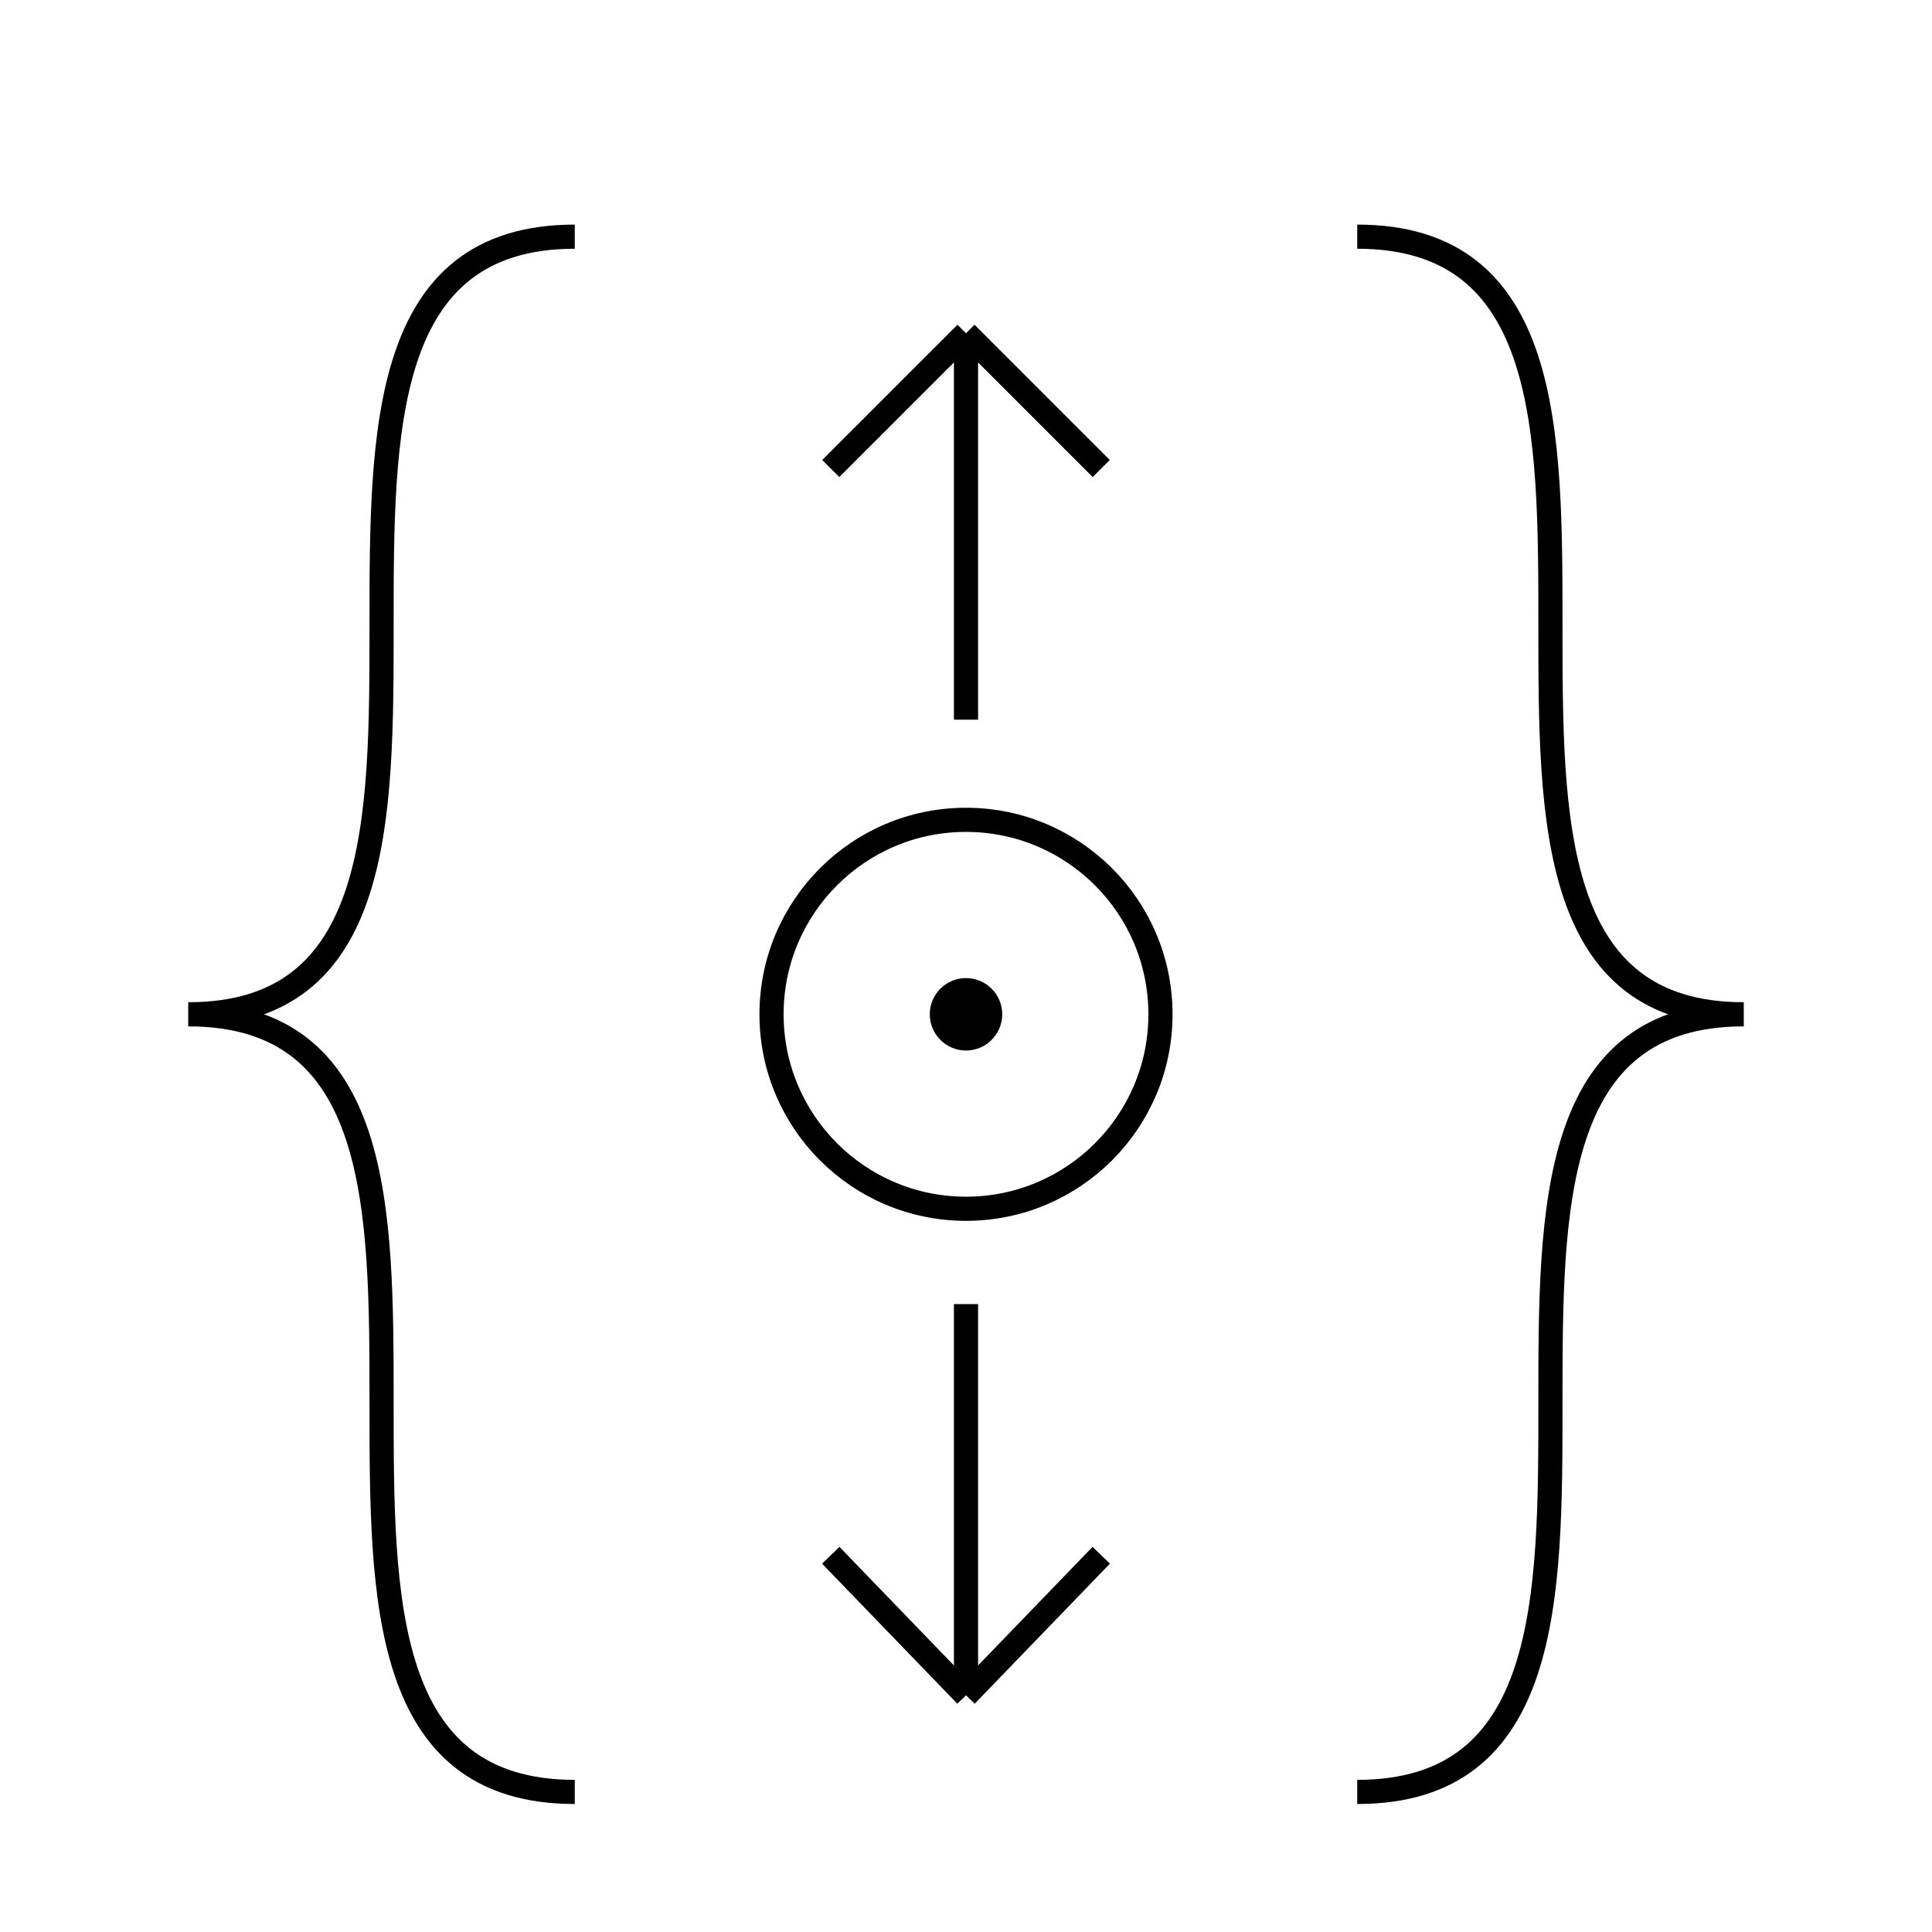 <svg width="400" height="400" viewbox = "0 0 400 400"  xmlns="http://www.w3.org/2000/svg">
<!--<json>{
  "glyph": "0321,0330,0330,0336,0331,0331,0331,0341,0340,0337,0332,0332,0335,0366,0332,0332,0335,0335,0331,0367,0335,0335,0331,0333,0333,0366,0333,0333,0335,0335,0331,0367,0331,0331,0335,0335,0366,0332,0332,0335,0335,0331,0367,0366,0333,0333,0335,0335,0331,0367,0334,0331,0331,0332,0330,0336,0331,0336,0330,0337,0337,0342,0331,0331,0335,0335,0336,0331,0337,0342,0330,0335,0335,0350,0335,0336,0342,0334,0334,0342,0335,0330,0330,0330,0330,0330,0330,0330,0334,0334,0334,0342,0334,0334,0342,",
  "x0": 200,
  "y0": 250,
  "unit": 80.52550000000005,
  "width": 400,
  "height": 400,
  "style": {
    "color0": "black",
    "fill0": "black",
    "line0": 1,
    "color1": "black",
    "fill1": "black",
    "line1": 5,
    "color2": "red",
    "fill2": "red",
    "line2": 4,
    "color3": "#FF7900",
    "fill3": "#FF7900",
    "line3": 4,
    "color4": "yellow",
    "fill4": "yellow",
    "line4": 4,
    "color5": "green",
    "fill5": "green",
    "line5": 4,
    "color6": "blue",
    "fill6": "blue",
    "line6": 4,
    "color7": "purple",
    "fill7": "purple",
    "line7": 4
  },
  "shapes": [
    "0220:0331,0333,0337,0336,0330,0332,0336,0333,0330,0335,0350,0321,0334,0310,0337,0337,0337,0342,0330,0335,0335,0335,0313,0336,0342,0335,0335,0342,0334,0330,0330,0335,0335,0335,0335,0310,0336,0334,0304,0331,0332,0313,0337,0330,0334,0201,0334,0201,0201,0334,0201,0201,0334,0201,0336,0342,0330,0330,0332,0332,0335,0342,0334,0331,0331,0337,",
    "0231:0321,0342,0330,0320,0336,0230,0331,0331,0337,0350,0335,0304,",
    "0232:0231,0231,0231,0231,0231,0231,0231,0231,",
    "0233:0220,0336,0210,0232,",
    "0234:0220,0336,0335,0335,0331,0335,0331,0337,0321,0342,0332,0342,0336,0333,0337,0342,0330,0336,0336,0336,0330,0337,0366,0332,0332,0332,0367,0350,0335,0306,0350,0320,0335,0362,0203,0334,0334,0334,0334,0203,0334,0334,0334,0334,0203,0363,0335,0304,0350,0335,0304,0335,0335,0331,0331,0332,01015,0145,0154,0145,0155,0145,0156,0164,040,0144,0157,0167,0156,0365,0330,0330,0330,0330,0330,0333,0333,0333,0336,0332,0337,0333,0337,0337,",
    "0235:0220,0321,0336,0342,0335,0342,0335,0342,0335,0342,0335,0337,",
    "0236:0321,0220,0335,0336,0321,0342,0335,0335,0342,0335,0337,",
    "0237:0220,0336,0331,0332,0336,0321,0342,0335,0342,0335,0342,0335,0342,0335,0330,0330,0333,0333,0337,0337,",
    "01220:0333,0200,",
    "01221:0333,0200,",
    "01222:0333,0200,",
    "01223:0333,0200,0336,0330,0332,0336,0331,0330,0223,0333,0333,0331,0331,0337,0337,",
    "01224:0333,0200,0336,0330,0332,0336,0332,0337,0335,0224,0334,0336,0331,0333,0333,0337,0337,0336,0336,0331,0333,0337,0337,",
    "01225:0333,0200,0336,0330,0332,0336,0336,0225,0337,0337,0331,0333,0337,",
    "01226:0333,0200,0336,0336,0330,0332,0226,0331,0333,0337,0337,",
    "01227:0333,0200,0336,0330,0332,0336,0331,0333,0337,0227,0336,0331,0333,0337,0337,",
    "01230:0333,0200,0336,0330,0332,0336,0331,0330,0230,0331,0331,0333,0333,0337,0337,",
    "01231:0333,0200,",
    "01232:0333,0200,",
    "01233:0333,0200,",
    "01234:0333,0200,",
    "01235:0333,0200,",
    "01236:0333,0200,",
    "01237:0333,0200,",
    "0240:0220,0336,0331,0333,0336,0321,0335,0342,0335,0335,0342,0335,0330,0330,0332,0332,0337,0337,",
    "01240:0333,0200,0336,0330,0332,0210,0240,0211,0333,0331,0337,",
    "0241:0220,0336,0321,0343,0332,0350,0335,0336,0342,0334,0334,0342,0335,0304,0337,0333,0337,",
    "01241:0333,0200,0336,0332,0330,0210,0241,0211,0333,0331,0337,",
    "0242:0220,0321,0336,0343,0333,0336,0350,0335,0342,0334,0334,0342,0335,0337,0304,0332,0337,",
    "01242:0333,0200,0336,0330,0332,0210,0242,0211,0333,0331,0337,",
    "0243:0220,0336,0331,0332,0336,0321,0343,0332,0350,0334,0336,0342,0335,0335,0342,0337,0334,0334,0335,0304,0332,0330,0330,0337,0337,0333,",
    "01243:0333,0200,0336,0330,0332,0210,0243,0211,0333,0331,0337,",
    "0244:0220,0336,0331,0333,0336,0321,0343,0333,0350,0336,0335,0342,0334,0334,0342,0335,0337,0304,0333,0330,0330,0337,0337,0332,",
    "01244:0333,0200,0336,0330,0332,0210,0244,0211,0333,0331,0337,",
    "0245:0210,0332,0332,0362,0335,0203,0203,0203,0203,0334,0203,0363,0332,0332,0331,0211,",
    "01245:0333,0200,0336,0330,0332,0336,0245,0337,0333,0331,0337,",
    "0246:0210,0332,0332,0335,0306,0336,0330,0335,0335,0335,0321,0362,0203,0335,0335,0203,0364,0331,0350,0335,0337,0366,0333,0333,0333,0333,0334,0334,0334,0334,0367,0335,0336,0342,0334,0334,0342,0330,0330,0330,0330,0335,0335,0335,0304,0337,0211,",
    "01246:0333,0200,0336,0330,0332,0336,0246,",
    "0247:0330,0332,0336,0332,0336,0221,0333,0333,0333,0222,0333,0333,0333,0223,0333,0333,0333,0225,0333,0331,0331,0331,0332,0332,0332,0332,0332,0332,0332,0332,0332,0332,0332,0332,0333,0333,0226,0331,0331,0331,0333,0333,0333,0333,0333,0333,0333,0333,0333,0333,0333,0333,0333,0330,0333,0330,0330,0333,0330,0331,0332,0332,0332,0332,0332,0332,0332,0332,0332,0332,0332,0332,0227,0333,0333,0333,0230,0333,0331,0331,0331,0331,0332,0332,0332,0330,0332,0332,0332,0332,0332,0332,0333,0333,0231,0333,0333,0333,0232,0331,0333,0330,0333,0333,0233,0333,0333,0333,0234,0330,0330,0332,0330,0332,0332,0337,0337,",
    "01247:0333,0200,0336,0330,0332,0220,0336,0247,0337,0331,0333,0337,"
  ]
}</json>--><circle cx="200" cy = "210" r = "40.263" stroke = "#000000" stroke-width = "5" fill = "none" />
<circle cx="200" cy = "210" r = "5" stroke = "#000000" stroke-width = "5" fill = "#000000" />
<path    d = "M39,210 C119,210 39,49 119,49" fill = "none" stroke-width = "5" stroke = "#000000" /><path    d = "M39,210 C119,210 39,371 119,371" fill = "none" stroke-width = "5" stroke = "#000000" /><path    d = "M281,371 C361,371 281,210 361,210" fill = "none" stroke-width = "5" stroke = "#000000" /><path    d = "M361,210 C281,210 361,49 281,49" fill = "none" stroke-width = "5" stroke = "#000000" />    <line x1="200" y1="149" x2="200" y2="69" style="stroke:#000000;stroke-width:5" />
    <line x1="200" y1="270" x2="200" y2="351" style="stroke:#000000;stroke-width:5" />
    <line x1="200" y1="351" x2="228" y2="322" style="stroke:#000000;stroke-width:5" />
    <line x1="200" y1="351" x2="172" y2="322" style="stroke:#000000;stroke-width:5" />
    <line x1="200" y1="69" x2="172" y2="97" style="stroke:#000000;stroke-width:5" />
    <line x1="200" y1="69" x2="228" y2="97" style="stroke:#000000;stroke-width:5" />
</svg>